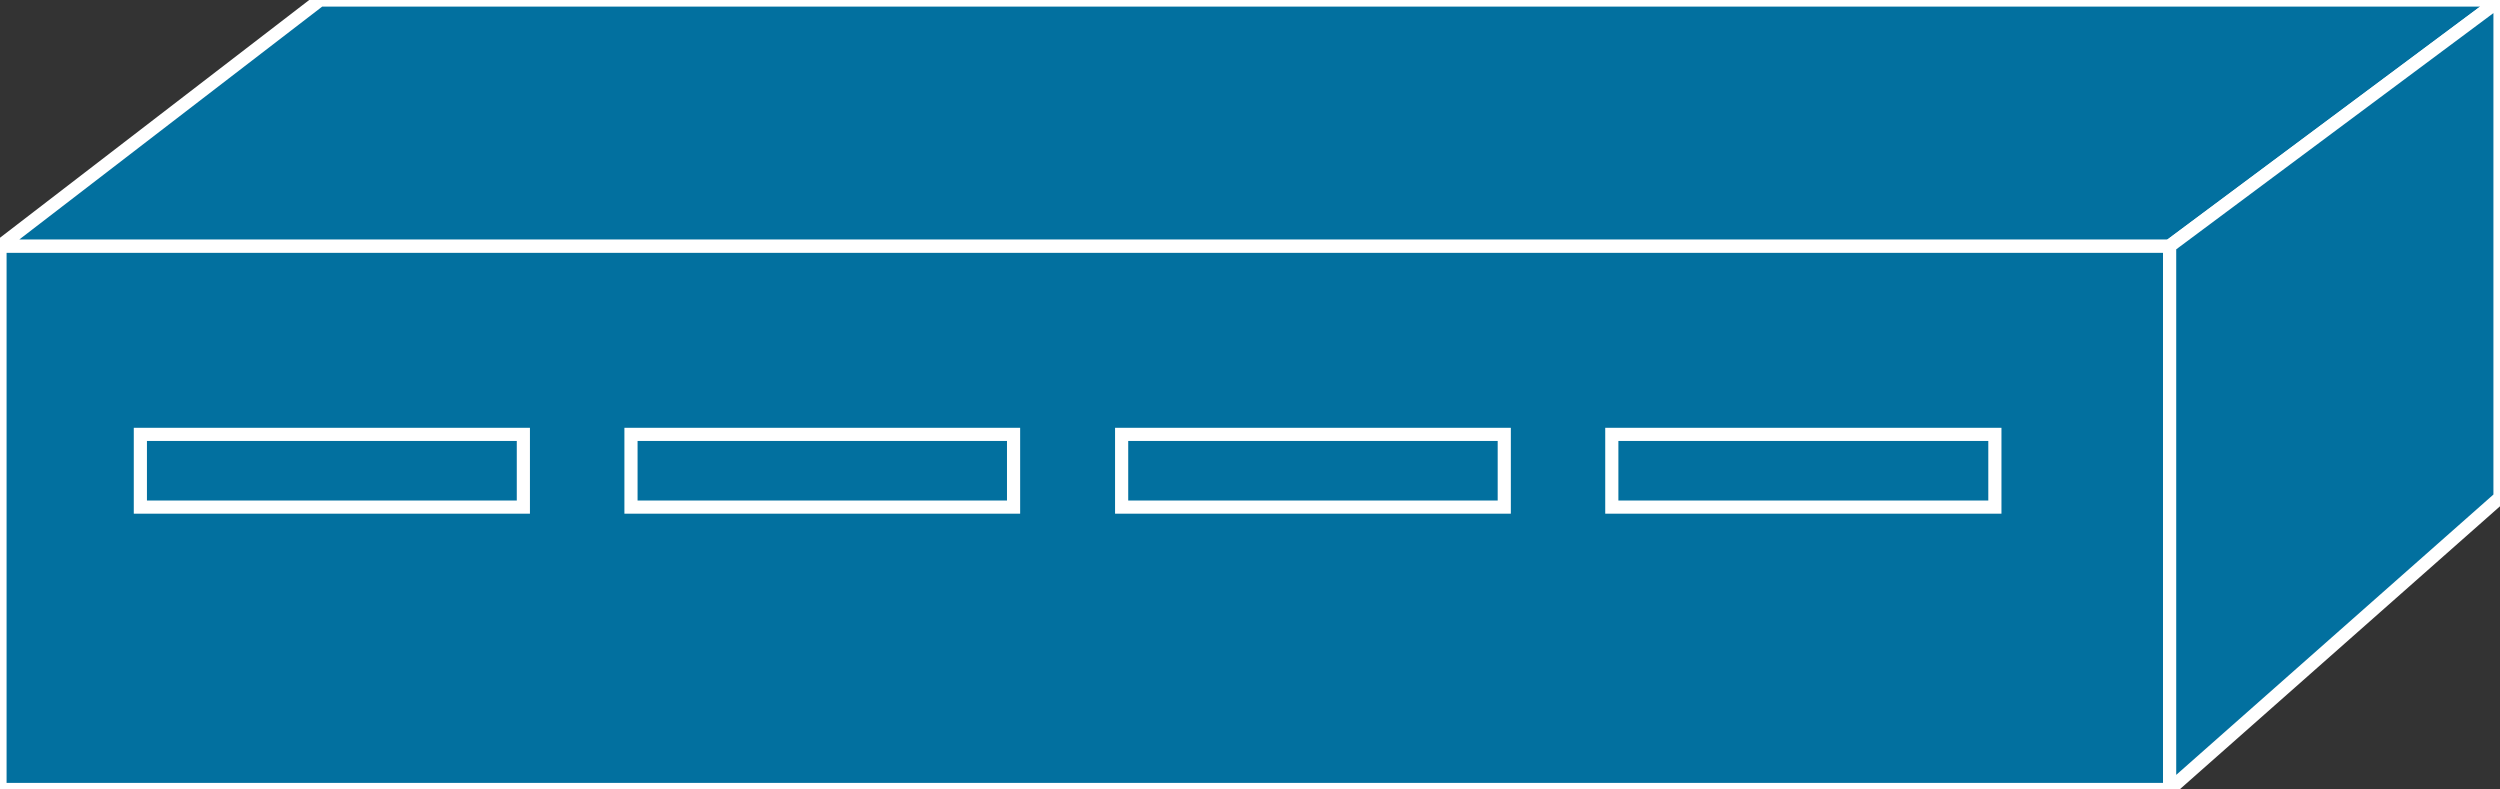 <?xml version="1.0" encoding="utf-8"?>
<!-- Generator: Adobe Illustrator 16.0.0, SVG Export Plug-In . SVG Version: 6.00 Build 0)  -->
<!DOCTYPE svg PUBLIC "-//W3C//DTD SVG 1.1//EN" "http://www.w3.org/Graphics/SVG/1.1/DTD/svg11.dtd">
<svg version="1.1"
	 id="svg2" xmlns:dc="http://purl.org/dc/elements/1.1/" xmlns:cc="http://creativecommons.org/ns#" xmlns:rdf="http://www.w3.org/1999/02/22-rdf-syntax-ns#" xmlns:svg="http://www.w3.org/2000/svg"
	 xmlns="http://www.w3.org/2000/svg" xmlns:xlink="http://www.w3.org/1999/xlink" x="0px" y="0px" width="76px" height="24px"
	 viewBox="0 0 76 24" enable-background="new 0 0 76 24" xml:space="preserve">
<rect x="0" y="0" width="76" height="24" fill="#333333" stroke="none"/>
<g id="g12" transform="scale(0.1,0.1)">
	<path id="path22" fill="#02709F" d="M0,240h659.57V74.795H0V240z"/>
	<path id="path24" fill="none" stroke="#FFFFFF" stroke-width="4" d="M0,240h659.57V74.795H0V240z"/>
	<path id="path26" fill="#02709F" d="M42.671,154.16h116.431v-22.109H42.671V154.16z"/>
	<path id="path28" fill="none" stroke="#FFFFFF" stroke-width="4" d="M42.671,154.16h116.431v-22.109H42.671V154.16z"/>
	<path id="path30" fill="#02709F" d="M191.821,154.16h116.304v-22.109H191.821V154.16z"/>
	<path id="path32" fill="none" stroke="#FFFFFF" stroke-width="4" d="M191.821,154.16h116.304v-22.109H191.821V154.16z"/>
	<path id="path34" fill="#02709F" d="M340.977,154.16h116.318v-22.109H340.977V154.16z"/>
	<path id="path36" fill="none" stroke="#FFFFFF" stroke-width="4" d="M340.977,154.16h116.318v-22.109H340.977V154.16z"/>
	<path id="path38" fill="#02709F" d="M489.99,154.16h116.455v-22.109H489.99V154.16z"/>
	<path id="path40" fill="none" stroke="#FFFFFF" stroke-width="4" d="M489.99,154.16h116.455v-22.109H489.99V154.16z"/>
	<path id="path42" fill="#02709F" d="M659.57,74.795H0L97.28,0H760L659.57,74.795"/>
	<path id="path44" fill="none" stroke="#FFFFFF" stroke-width="4" d="M659.57,74.795H0L97.28,0H760L659.57,74.795z"/>
	<path id="path46" fill="#02709F" d="M659.57,240V74.795L760,0v151.24L659.57,240"/>
	<path id="path48" fill="none" stroke="#FFFFFF" stroke-width="4" d="M659.57,240V74.795L760,0v151.24L659.57,240z"/>
</g>
</svg>
